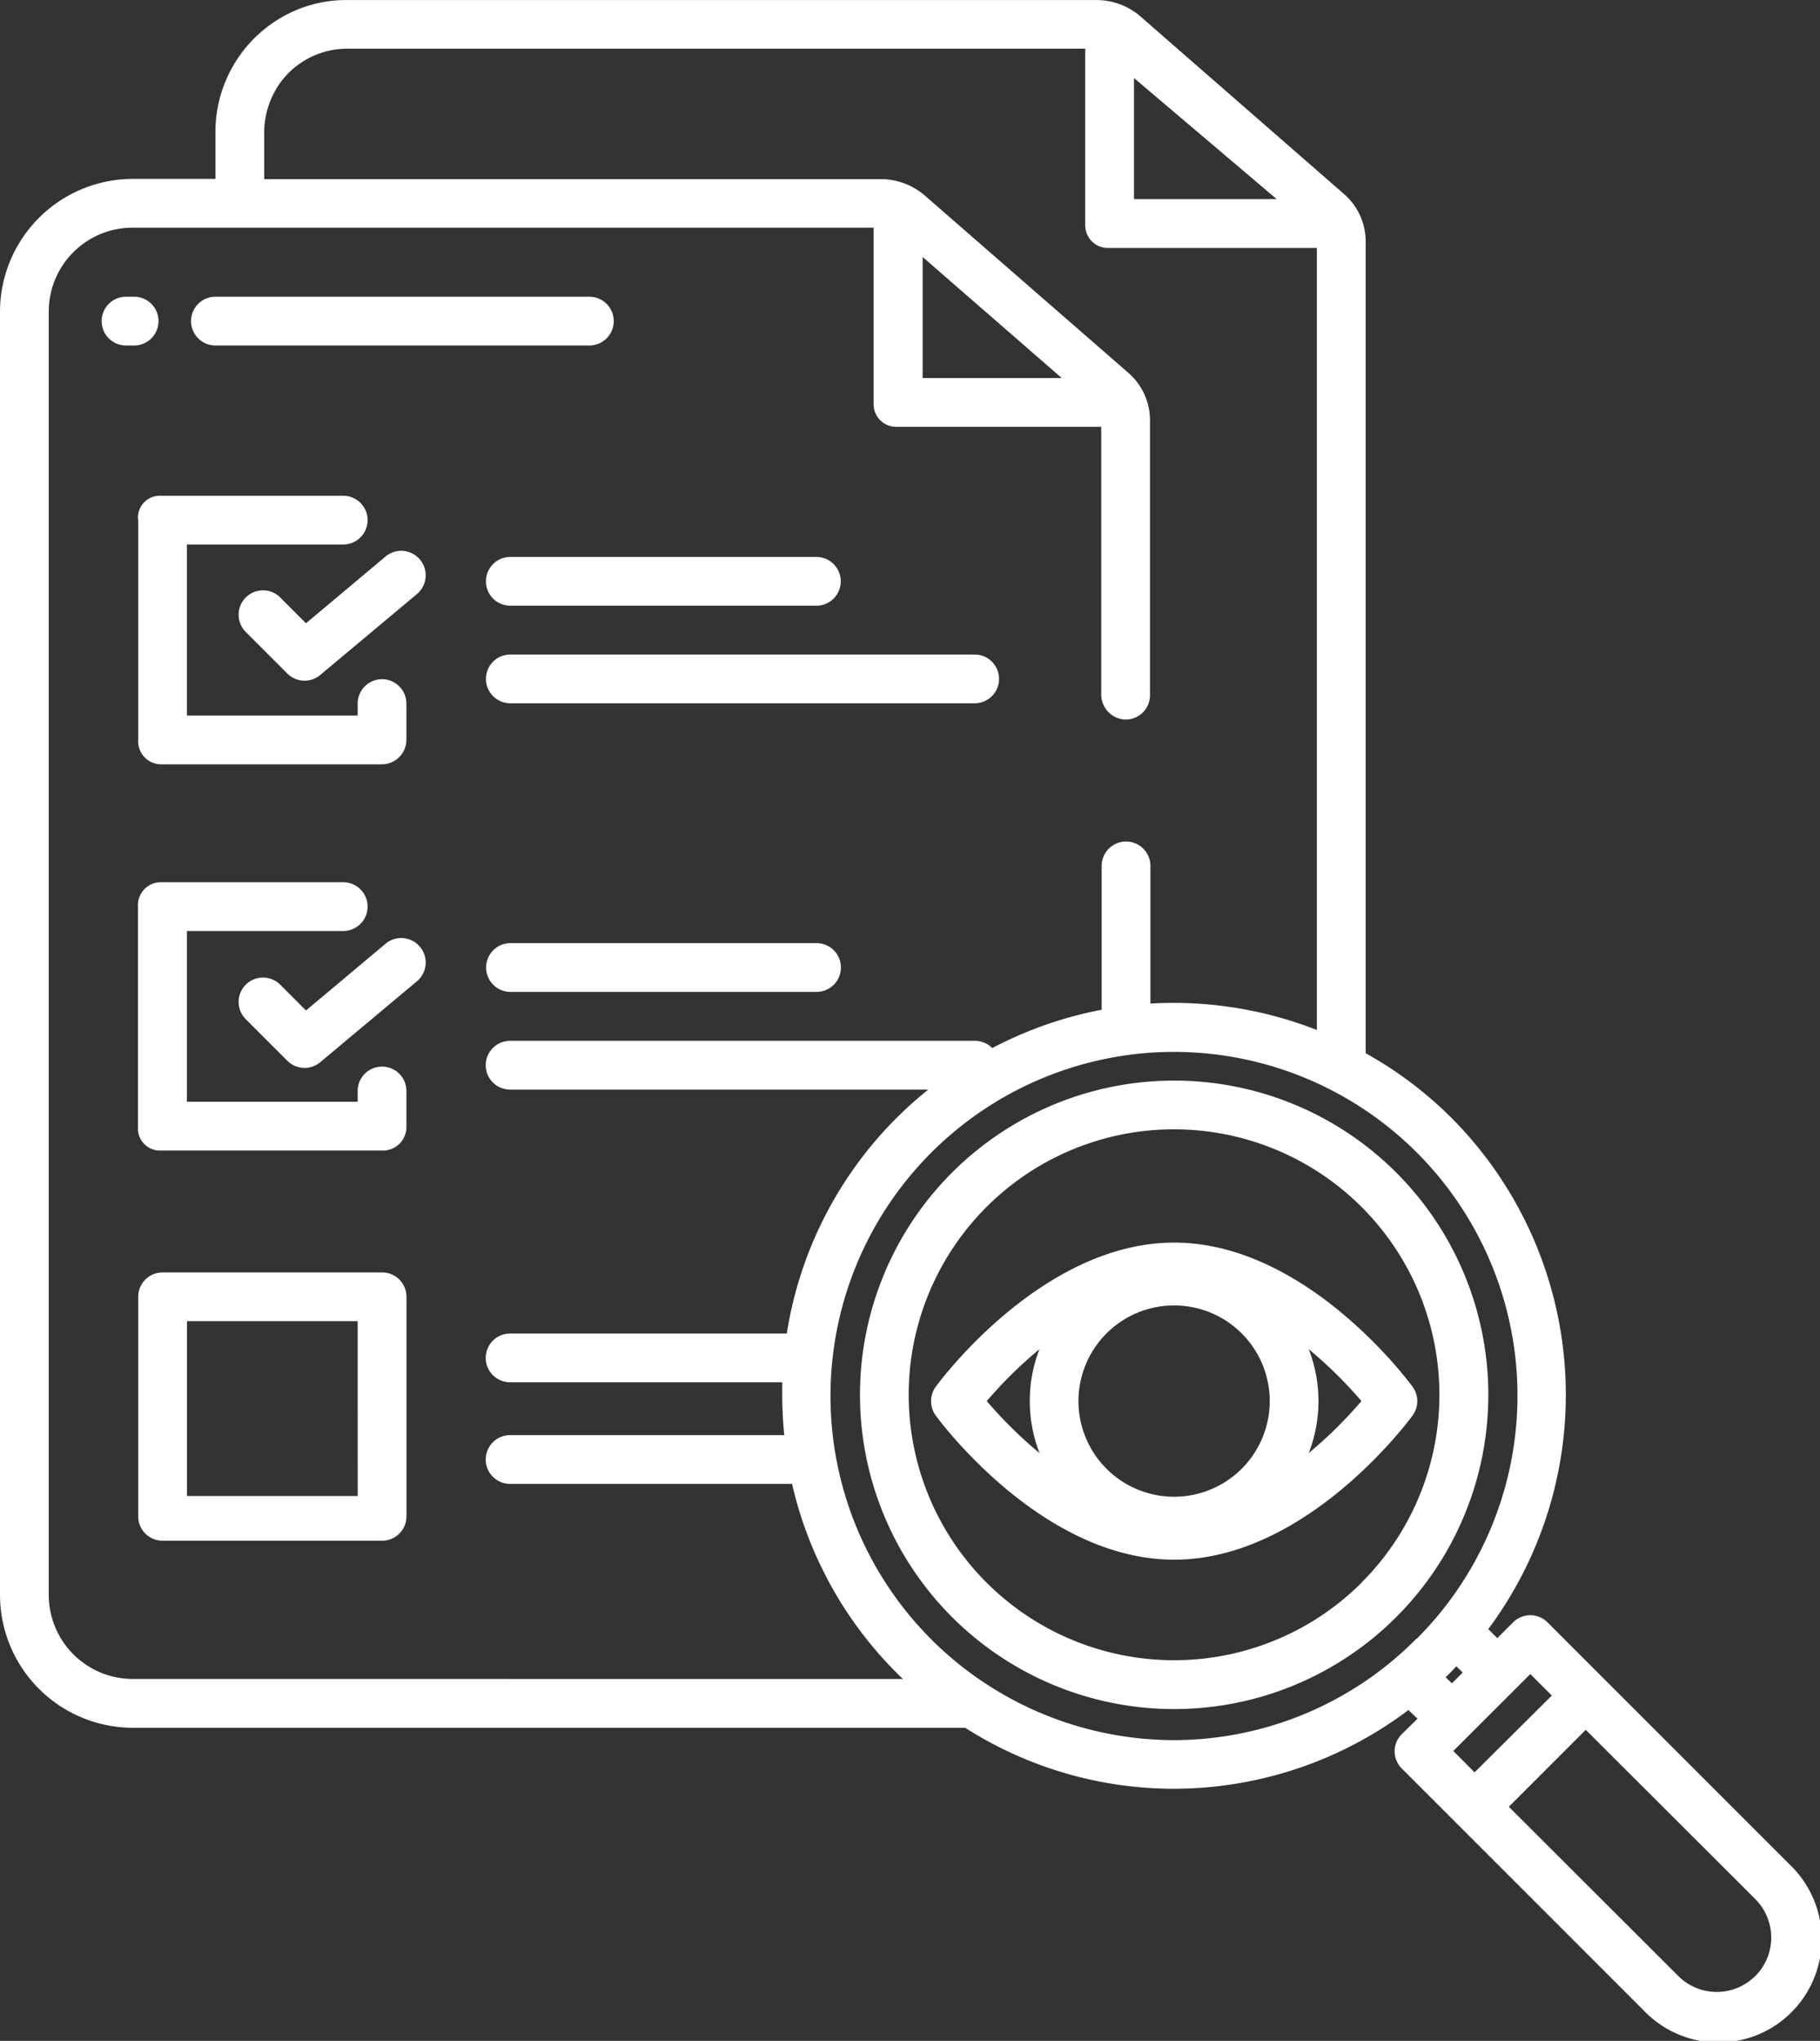 <svg xmlns="http://www.w3.org/2000/svg" width="33.895" height="38" viewBox="0 0 33.895 38">
  <rect x="0" y="0" width="33.895" height="38" fill="#333333" stroke="none"/>
  <g id="Improve_Audit_Preparation_" data-name="Improve Audit Preparation " transform="translate(-32 -4.999)">
    <path id="Path_8079" data-name="Path 8079" d="M70.534,225.434a.454.454,0,0,0-.454.454v.2H66.9v-3.179h2.911a.454.454,0,1,0,0-.908h-3.4a.425.425,0,0,0-.422.451v4.115a.408.408,0,0,0,.422.43H70.53a.438.438,0,0,0,.458-.43v-.677A.454.454,0,0,0,70.534,225.434Z" transform="translate(-31.419 -200.575)" fill="#fff"/>
    <path id="Path_8080" data-name="Path 8080" d="M93.486,235.893l-1.477,1.239-.476-.476a.454.454,0,1,0-.642.642l.77.77a.454.454,0,0,0,.613.027l1.8-1.506a.454.454,0,1,0-.584-.7Z" transform="translate(-54.31 -213.318)" fill="#fff"/>
    <path id="Path_8081" data-name="Path 8081" d="M157.719,237h-5.7a.454.454,0,1,0,0,.908h5.7a.454.454,0,1,0,0-.908Z" transform="translate(-110.512 -214.44)" fill="#fff"/>
    <path id="Path_8082" data-name="Path 8082" d="M70.542,318H66.454a.454.454,0,0,0-.454.454v4.088a.454.454,0,0,0,.454.454h4.088a.454.454,0,0,0,.454-.454v-4.088A.454.454,0,0,0,70.542,318Zm-.454,4.163H66.908v-3.255h3.179Z" transform="translate(-31.426 -289.309)" fill="#fff"/>
    <path id="Path_8083" data-name="Path 8083" d="M65.993,127.424v4.115a.427.427,0,0,0,.422.453H70.53a.457.457,0,0,0,.458-.453v-.677a.454.454,0,1,0-.908,0v.222H66.9V127.9h2.911a.454.454,0,1,0,0-.908h-3.4a.406.406,0,0,0-.422.428Z" transform="translate(-31.419 -112.762)" fill="#fff"/>
    <path id="Path_8084" data-name="Path 8084" d="M93.486,140.6l-1.477,1.239-.476-.476a.454.454,0,1,0-.642.642l.77.77a.454.454,0,0,0,.613.027l1.8-1.506a.454.454,0,1,0-.584-.7Z" transform="translate(-54.31 -125.235)" fill="#fff"/>
    <path id="Path_8085" data-name="Path 8085" d="M151.562,142.454a.454.454,0,0,0,.454.454h5.7a.454.454,0,1,0,0-.908h-5.7A.454.454,0,0,0,151.562,142.454Z" transform="translate(-110.512 -126.631)" fill="#fff"/>
    <path id="Path_8086" data-name="Path 8086" d="M151.562,166.454a.454.454,0,0,0,.454.454h8.648a.454.454,0,1,0,0-.908h-8.648A.454.454,0,0,0,151.562,166.454Z" transform="translate(-110.512 -148.814)" fill="#fff"/>
    <path id="Path_8087" data-name="Path 8087" d="M58.06,78.454A.454.454,0,0,0,57.606,78h-.151a.454.454,0,1,0,0,.908h.151A.454.454,0,0,0,58.06,78.454Z" transform="translate(-23.108 -67.476)" fill="#fff"/>
    <path id="Path_8088" data-name="Path 8088" d="M79.454,78.908h6.964a.454.454,0,1,0,0-.908H79.454a.454.454,0,0,0,0,.908Z" transform="translate(-43.442 -67.476)" fill="#fff"/>
    <path id="Path_8089" data-name="Path 8089" d="M65.332,39.718l-4.511-4.511a.454.454,0,0,0-.642,0l-.294.294-.168-.168a7.309,7.309,0,0,0-.689-9.523h0a7.257,7.257,0,0,0-1.594-1.2V9.5a1.173,1.173,0,0,0-.4-.885l-3.795-3.31A1.246,1.246,0,0,0,52.418,5H38.469a2.4,2.4,0,0,0-1.288.36,2.464,2.464,0,0,0-1.169,2.092v.878H34.47A2.477,2.477,0,0,0,32,10.8V34.7a2.477,2.477,0,0,0,2.47,2.47H49.976a7.214,7.214,0,0,0,3.89,1.135h0A7.261,7.261,0,0,0,58.23,36.84L58.4,37l-.294.289a.45.45,0,0,0,0,.639l4.511,4.51a1.922,1.922,0,1,0,2.717-2.718ZM53.119,6.452l2.658,2.255H53.119ZM34.47,36.261h0A1.566,1.566,0,0,1,32.908,34.7V10.8A1.562,1.562,0,0,1,34.47,9.238h13.8v3.288a.421.421,0,0,0,.421.421h3.818v4.977a.467.467,0,0,0,.44.473.454.454,0,0,0,.468-.454V12.824a1.169,1.169,0,0,0-.4-.88l-3.789-3.3a1.258,1.258,0,0,0-.827-.31H36.92V7.491a1.6,1.6,0,0,1,.319-.978,1.543,1.543,0,0,1,1.23-.607H52.211V9.195a.421.421,0,0,0,.421.421h3.893V24.177a7.332,7.332,0,0,0-3.1-.492V21.122a.454.454,0,1,0-.908,0V23.8a7.335,7.335,0,0,0-2.038.714.452.452,0,0,0-.322-.135H41.5a.454.454,0,0,0,0,.908h7.788a7.255,7.255,0,0,0-2.635,4.542H41.5a.454.454,0,0,0,0,.908h5.068c0,.078,0,.155,0,.233a7.471,7.471,0,0,0,.038.751H41.5a.454.454,0,0,0,0,.908h5.251a7.271,7.271,0,0,0,1.949,3.52c.038.038.077.076.116.113ZM49.183,12.038V9.784l2.59,2.254Zm9.2,23.469A6.366,6.366,0,0,1,53.867,37.4h0a6.408,6.408,0,0,1-.93-12.747,6.329,6.329,0,0,1,.921-.068,6.4,6.4,0,0,1,4.528,10.926Zm.54.723.1-.1c.034-.034.066-.07.1-.105l.117.117-.2.2Zm.143,1.372L60.5,36.17l.4.4L59.462,38Zm5.623,4.19a1.014,1.014,0,0,1-1.433,0L60.1,38.641l1.433-1.433L64.69,40.36A1.013,1.013,0,0,1,64.69,41.793Z" fill="#fff"/>
    <path id="Path_8090" data-name="Path 8090" d="M253.563,272.51a5.851,5.851,0,1,0,0,8.275A5.851,5.851,0,0,0,253.563,272.51Zm-.643,7.632a4.943,4.943,0,1,1-4.215-8.386,4.886,4.886,0,0,1,.712-.052,4.942,4.942,0,0,1,3.5,8.438Z" transform="translate(-195.559 -245.677)" fill="#fff"/>
    <path id="Path_8091" data-name="Path 8091" d="M270.027,313.3c-.08-.11-1.988-2.684-4.44-2.684s-4.36,2.574-4.44,2.684a.454.454,0,0,0,0,.536c.08.11,1.988,2.684,4.44,2.684s4.36-2.574,4.44-2.684A.454.454,0,0,0,270.027,313.3Zm-6.949,1.234a8.129,8.129,0,0,1-.981-.967,8.138,8.138,0,0,1,.981-.967A2.68,2.68,0,0,0,263.078,314.53Zm2.508.814a1.781,1.781,0,1,1,1.781-1.781,1.781,1.781,0,0,1-1.781,1.781Zm2.508-.814a2.678,2.678,0,0,0,0-1.933,8.132,8.132,0,0,1,.981.966,8.132,8.132,0,0,1-.981.967Z" transform="translate(-211.72 -282.48)" fill="#fff"/>
  </g>
</svg>

